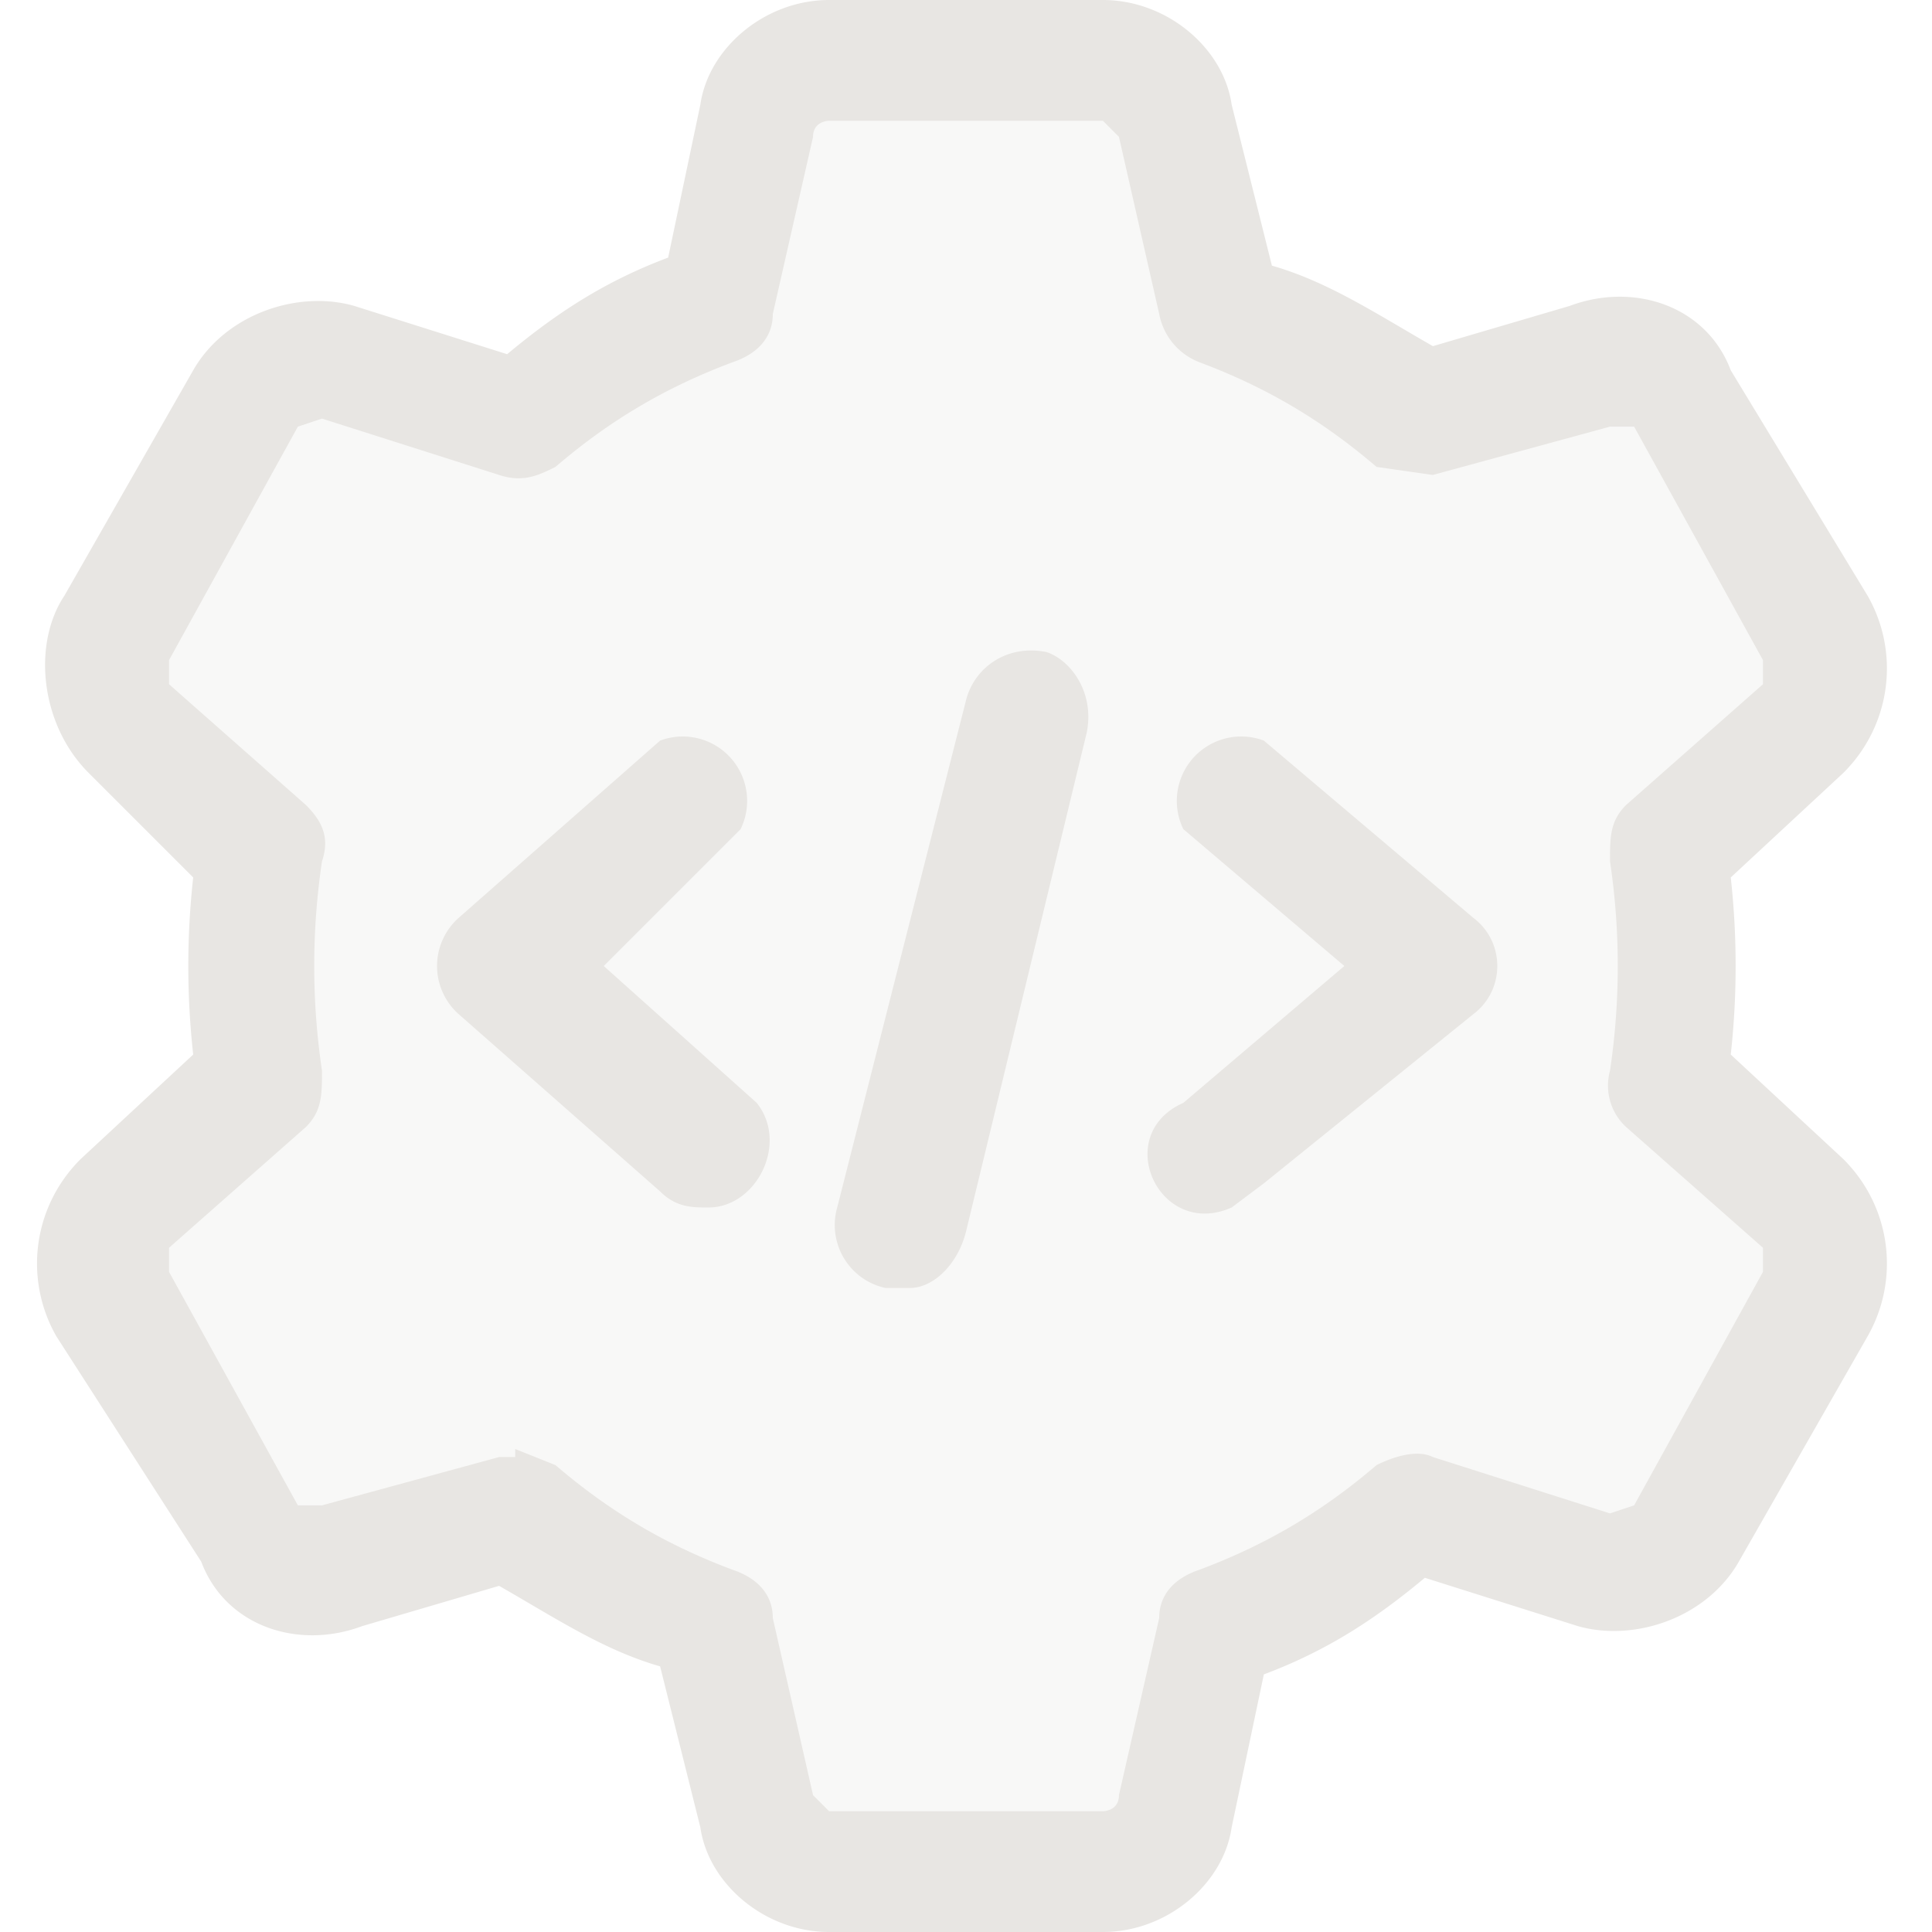 <svg xmlns="http://www.w3.org/2000/svg" viewBox="0 0 24 24" fill="#e8e6e3">
    <path d="M22.2 14.3L20.9 13v-2l1.3-1.3c.5-.5.7-1.3.3-2l-1.6-2.6c-.3-.7-1.1-1-1.9-.8l-1.7.6c-.5-.5-1.1-.8-1.8-1.1L15.1 2C15 1.3 14.3.8 13.6.8h-3.2C9.7.8 9 1.3 9 2l-.4 1.8c-.7.3-1.3.6-1.8 1L5 4.3c-.7-.2-1.5.1-1.8.7L1.5 7.7c-.4.7-.2 1.5.3 2L3.1 11v2l-1.3 1.3c-.5.5-.7 1.3-.3 2l1.6 2.6c.3.7 1.1 1 1.9.8l1.7-.6c.5.5 1.1.8 1.8 1.1l.4 1.8c.1.7.8 1.2 1.5 1.2h3.2c.7 0 1.4-.5 1.5-1.2l.4-1.8c.7-.3 1.3-.6 1.8-1l1.7.5c.8.2 1.6-.1 2-.7l1.5-2.7c.4-.7.2-1.5-.3-2z" opacity=".3"/>
    <path d="M13.7 24h-3.4c-.8 0-1.5-.6-1.6-1.3l-.5-2c-.7-.2-1.3-.6-2-1l-1.7.5c-.8.3-1.7 0-2-.8L.7 16.6c-.4-.7-.3-1.6.3-2.2l1.4-1.3a10 10 0 010-2.2L1.1 9.6C.5 9 .4 8 .8 7.4l1.6-2.8c.4-.7 1.3-1 2-.8l1.9.6c.6-.5 1.2-.9 2-1.2l.4-1.9C8.8.6 9.5 0 10.3 0h3.4c.8 0 1.5.6 1.6 1.3l.5 2c.7.2 1.3.6 2 1l1.7-.5c.8-.3 1.7 0 2 .8l1.7 2.8c.4.7.3 1.6-.3 2.2l-1.4 1.3a10 10 0 010 2.2l1.4 1.3c.6.6.7 1.5.3 2.2l-1.6 2.8c-.4.7-1.3 1-2 .8l-1.9-.6c-.6.5-1.2.9-2 1.2l-.4 1.9c-.1.7-.8 1.3-1.6 1.3zm-7.3-6l.5.2c.7.6 1.4 1 2.2 1.3.3.1.5.3.5.6l.5 2.2.2.2h3.4s.2 0 .2-.2l.5-2.2c0-.3.2-.5.5-.6.8-.3 1.5-.7 2.2-1.3.2-.1.5-.2.7-.1l2.2.7.3-.1 1.6-2.9v-.3L20.2 14a.7.7 0 01-.2-.7 8.8 8.8 0 000-2.6c0-.3 0-.5.2-.7l1.7-1.5v-.3l-1.6-2.9H20l-2.2.6-.7-.1c-.7-.6-1.4-1-2.2-1.3a.8.8 0 01-.5-.6l-.5-2.2-.2-.2h-3.4s-.2 0-.2.2l-.5 2.2c0 .3-.2.5-.5.6-.8.3-1.5.7-2.2 1.3-.2.1-.4.2-.7.1L4 5.2l-.3.1-1.6 2.9v.3L3.8 10c.2.2.3.4.2.7a8.8 8.8 0 000 2.6c0 .3 0 .5-.2.7l-1.7 1.5v.3l1.6 2.9H4l2.2-.6h.2z"/>
    <path d="M11.3 16H11a.8.8 0 01-.6-1L12 8.7c.1-.4.5-.7 1-.6.3.1.6.5.5 1L12 15.3c-.1.4-.4.7-.7.7zm4-1c-.9.4-1.5-.9-.6-1.3l2-1.7-2-1.7a.8.8 0 011-1.1l2.6 2.2c.4.3.4.9 0 1.2l-2.6 2.1zm-6.5 0c-.2 0-.4 0-.6-.2l-2.5-2.2a.8.8 0 010-1.2l2.5-2.2a.8.8 0 011 1.1L7.5 12l1.9 1.7c.4.5 0 1.3-.6 1.3z"/>
</svg>